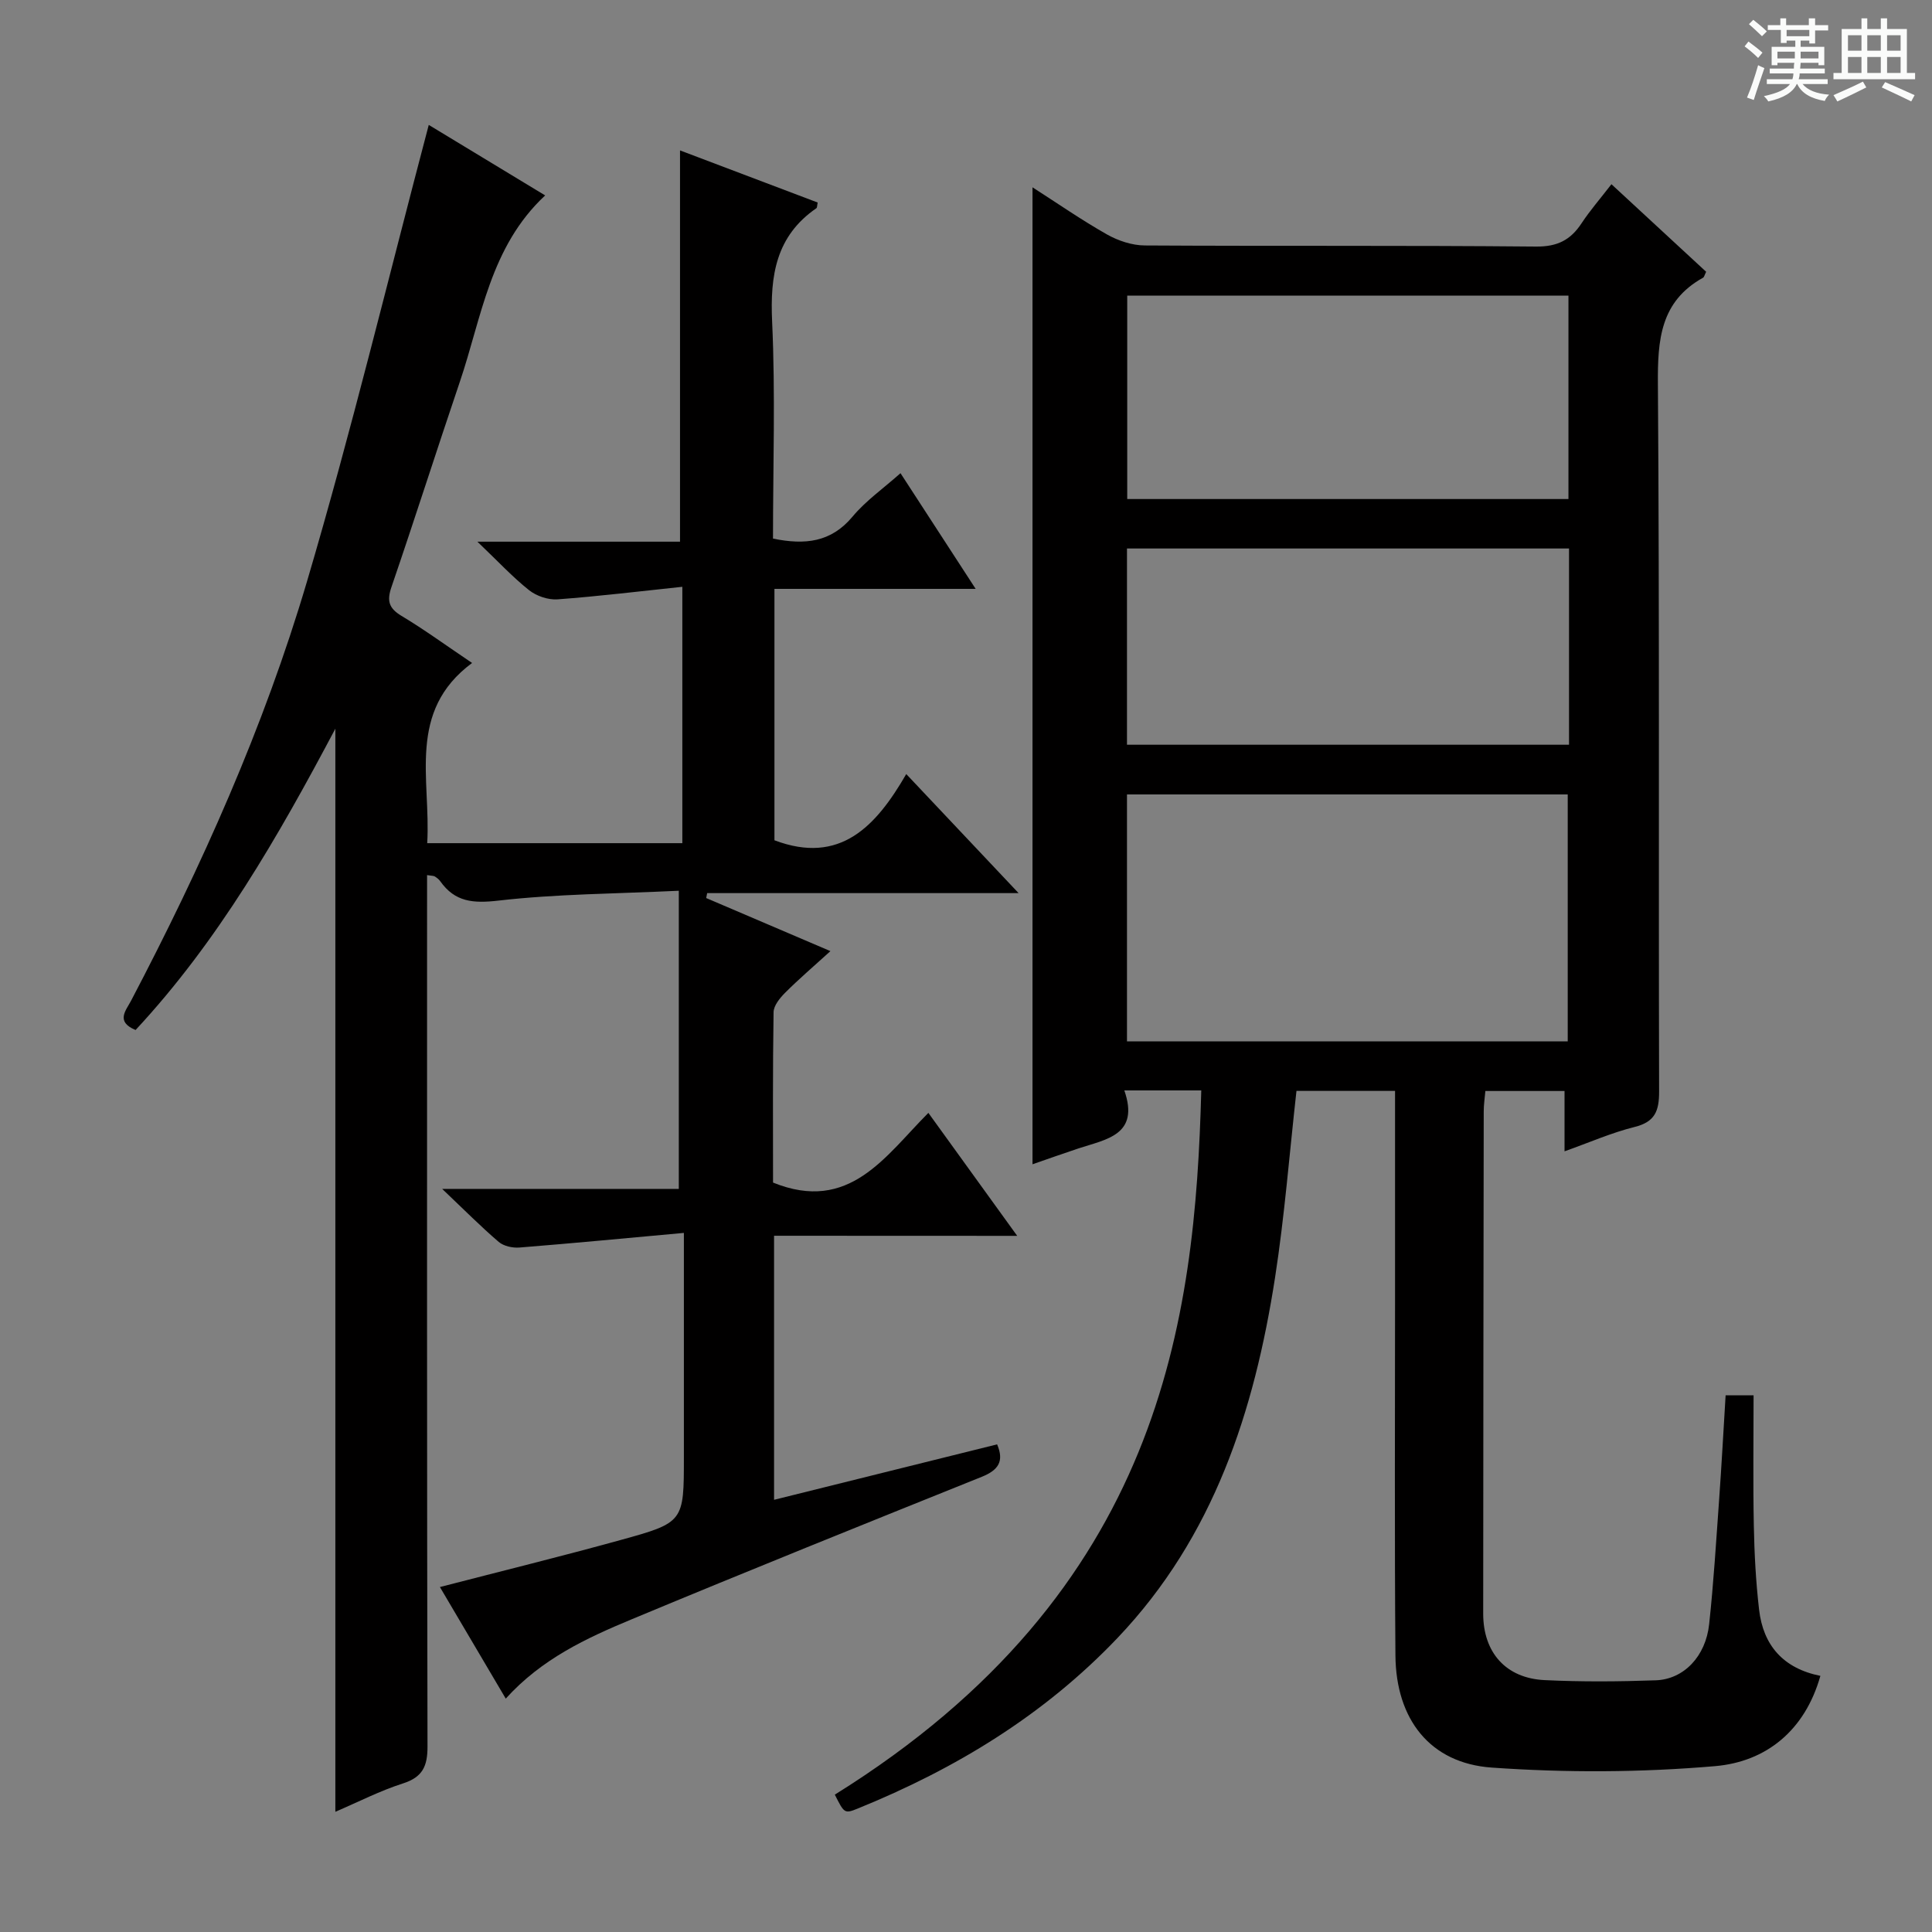 <svg enable-background="new 0 0 400 400" viewBox="0 0 400 400" xmlns="http://www.w3.org/2000/svg"><rect x="0" y="0" width="400" height="400" fill="#808080" stroke="none"/><path d="m361.2 9.6.8-1c.9.7 1.9 1.4 2.9 2.3l-.9 1.1c-1-1-2-1.8-2.8-2.4zm.5 10.6c.9-2.1 1.6-4.3 2.3-6.7.4.2.8.4 1.3.6-.7 2.1-1.5 4.3-2.2 6.6zm.4-15.2.9-.9c1 .8 2 1.6 2.8 2.4l-1 1c-.9-.9-1.8-1.7-2.7-2.5zm12.5-1.2h1.2v1.4h2.7v1.1h-2.7v2.7h-1.2v-.6h-1.8v1.3h4.9v3.8h-1.2v-.5h-3.7c0 .4-.1.9-.1 1.2h5.1v1h-5.2c0 .5-.1.9-.2 1.2h6v1h-5.2c1.1 1.3 2.9 2 5.5 2.2-.4.4-.7.8-.9 1.3-2.9-.5-4.8-1.6-5.7-3.5h-.1c-.8 1.7-2.7 2.9-5.9 3.6-.2-.4-.6-.8-.9-1.1 2.8-.6 4.6-1.4 5.4-2.5h-4.8v-1h5.3c.1-.3.2-.7.2-1.2h-4.9v-1h5c0-.4 0-.8.1-1.2h-3.5v.5h-1.2v-3.8h4.9v-1.3h-1.8v.5h-1.2v-2.7h-2.7v-1h2.6v-1.4h1.2v1.4h4.7v-1.4zm-6.6 8.3h3.6c0-.4 0-.9 0-1.4h-3.6zm1.9-4.6h4.7v-1.3h-4.7zm6.6 3.2h-3.7v1.4h3.7z" fill="#fafbfa"/><path d="m385.3 3.8h1.3v2.2h2.8v-2.2h1.3v2.2h4.1v9.1h1.7v1.3h-16.9v-1.3h1.7v-9.1h4.1v-2.2zm.4 13.1.7 1.2c-1.8.9-3.8 1.9-6 2.9-.2-.4-.5-.8-.8-1.3 2.3-1 4.3-1.9 6.1-2.8zm-3.1-6.4h2.8v-3.2h-2.8zm0 4.6h2.8v-3.3h-2.8zm4-4.6h2.8v-3.2h-2.8zm0 4.6h2.8v-3.3h-2.8zm3.7 1.9c2.1.9 4.1 1.8 6.1 2.7l-.7 1.3c-2.2-1.1-4.2-2-6.1-2.9zm3.2-9.7h-2.8v3.2h2.8zm-2.8 7.8h2.8v-3.3h-2.8z" fill="#fafbfa"/><g fill="#010000"><path d="m323.92 238.37c0-4.43 0-8.23 0-12.49-5.56 0-10.76 0-16.39 0-.12 1.39-.34 2.81-.34 4.24-.05 34.66-.1 69.32-.11 103.98 0 8.04 4.7 13.37 12.73 13.75 7.65.37 15.33.31 22.99.04 5.81-.2 10.35-4.96 11.06-11.61.93-8.59 1.45-17.23 2.07-25.85.51-7.1.89-14.21 1.34-21.54h5.79c0 9.1-.13 18.03.05 26.95.11 5.81.42 11.65 1.09 17.42.85 7.38 4.99 12.16 12.69 13.71-3.2 11.34-11.24 17.78-21.79 18.69-15.33 1.32-30.9 1.38-46.25.3-12.8-.9-19.83-10.02-19.94-23.19-.2-24.83-.08-49.66-.08-74.49 0-13.99 0-27.97 0-42.42-6.98 0-13.7 0-20.41 0-1.45 12.9-2.45 25.84-4.43 38.62-4.29 27.67-12.67 53.65-32.59 74.61-15.21 15.99-33.53 27.11-53.79 35.34-2.77 1.13-2.83.99-4.77-2.87 67.73-42.15 74.61-98.27 75.87-145.8-5.08 0-10.15 0-15.93 0 3.21 9.25-3.75 10.11-9.53 12.02-3.26 1.08-6.5 2.24-9.48 3.27 0-67.48 0-134.61 0-202.27 5.13 3.29 10.14 6.77 15.42 9.76 2.32 1.31 5.21 2.27 7.84 2.28 26.99.16 53.99-.03 80.98.23 4.42.04 7.15-1.35 9.44-4.83 1.73-2.63 3.82-5.02 6.18-8.08 6.68 6.17 13.18 12.18 19.61 18.13-.33.65-.4 1.08-.63 1.22-8.86 4.92-9.43 12.88-9.36 22.02.35 48.82.12 97.65.25 146.47.01 4.03-.84 6.3-5.09 7.35-4.77 1.19-9.32 3.2-14.49 5.04zm.66-22.76c0-17.43 0-34.3 0-51.13-30.66 0-60.89 0-91.25 0v51.13zm-91.2-154.4v42.11h91.35c0-14.15 0-28.02 0-42.11-30.53 0-60.77 0-91.35 0zm91.47 52.35c-30.88 0-61.23 0-91.52 0v40.63h91.52c0-13.69 0-26.98 0-40.63z"/><path d="m160.26 255.85v54.67c15.6-3.88 30.82-7.66 46.18-11.48 1.5 3.51.27 5.33-3.18 6.72-24.21 9.73-48.42 19.47-72.51 29.51-9.34 3.89-18.59 8.17-26.04 16.41-4.68-7.94-9.19-15.57-13.63-23.1 12.64-3.27 25.02-6.32 37.31-9.71 13.24-3.64 13.2-3.78 13.2-17.24 0-13.17 0-26.33 0-39.5 0-1.81 0-3.61 0-6.87-11.76 1.07-22.9 2.14-34.06 3.03-1.41.11-3.25-.29-4.28-1.17-3.66-3.13-7.06-6.56-11.7-10.97h48.99c0-20.69 0-40.72 0-61.73-13.18.63-25.34.66-37.34 2.04-5.23.6-9 .31-12.06-4.02-.28-.4-.71-.72-1.12-.98-.24-.15-.6-.12-1.6-.28v5.91c0 58.16-.04 116.33.09 174.49.01 4.09-1 6.35-5.08 7.66-4.7 1.5-9.15 3.79-14 5.87 0-74.77 0-149.11 0-224.24-11.88 22.42-24.26 44-41.36 62.38-4.19-1.73-2-4.03-.93-6.07 14.62-27.87 27.48-56.57 36.4-86.73 9.2-31.13 16.81-62.73 25.23-94.59 7.43 4.5 15.71 9.52 24.1 14.6-11.43 10.64-13.14 25.27-17.67 38.6-4.79 14.13-9.31 28.35-14.15 42.47-.99 2.88-.55 4.4 2.09 5.99 4.68 2.8 9.1 6.04 14.6 9.74-13.55 10.05-8.51 24.05-9.29 37.31h52.82c0-17.38 0-34.63 0-53.08-8.83.93-17.32 1.97-25.84 2.6-1.93.14-4.35-.68-5.88-1.89-3.45-2.74-6.47-6.01-10.71-10.05h41.95c0-27.09 0-53.77 0-81.01 9.28 3.51 18.9 7.16 28.5 10.79-.13.63-.09 1.06-.27 1.18-8.37 5.77-9.6 13.92-9.16 23.47.69 14.93.18 29.91.18 44.93 6.61 1.35 12.01.8 16.48-4.56 2.73-3.27 6.35-5.81 9.92-8.98 5.14 7.92 10.08 15.52 15.56 23.95-14.36 0-27.87 0-41.66 0v52.05c13.59 5.14 21.03-2.88 27.29-13.71 7.95 8.43 15.21 16.11 23.26 24.65-22.22 0-43.35 0-64.48 0-.07.34-.13.68-.2 1.02 8.14 3.48 16.28 6.95 25.72 10.99-3.53 3.21-6.54 5.78-9.34 8.58-1.1 1.1-2.41 2.68-2.43 4.06-.19 11.96-.11 23.92-.11 35.28 15.83 6.41 23.24-5.5 32.16-14.43 6.18 8.56 11.99 16.6 18.39 25.46-17.18-.02-33.51-.02-50.34-.02z"/></g></svg>